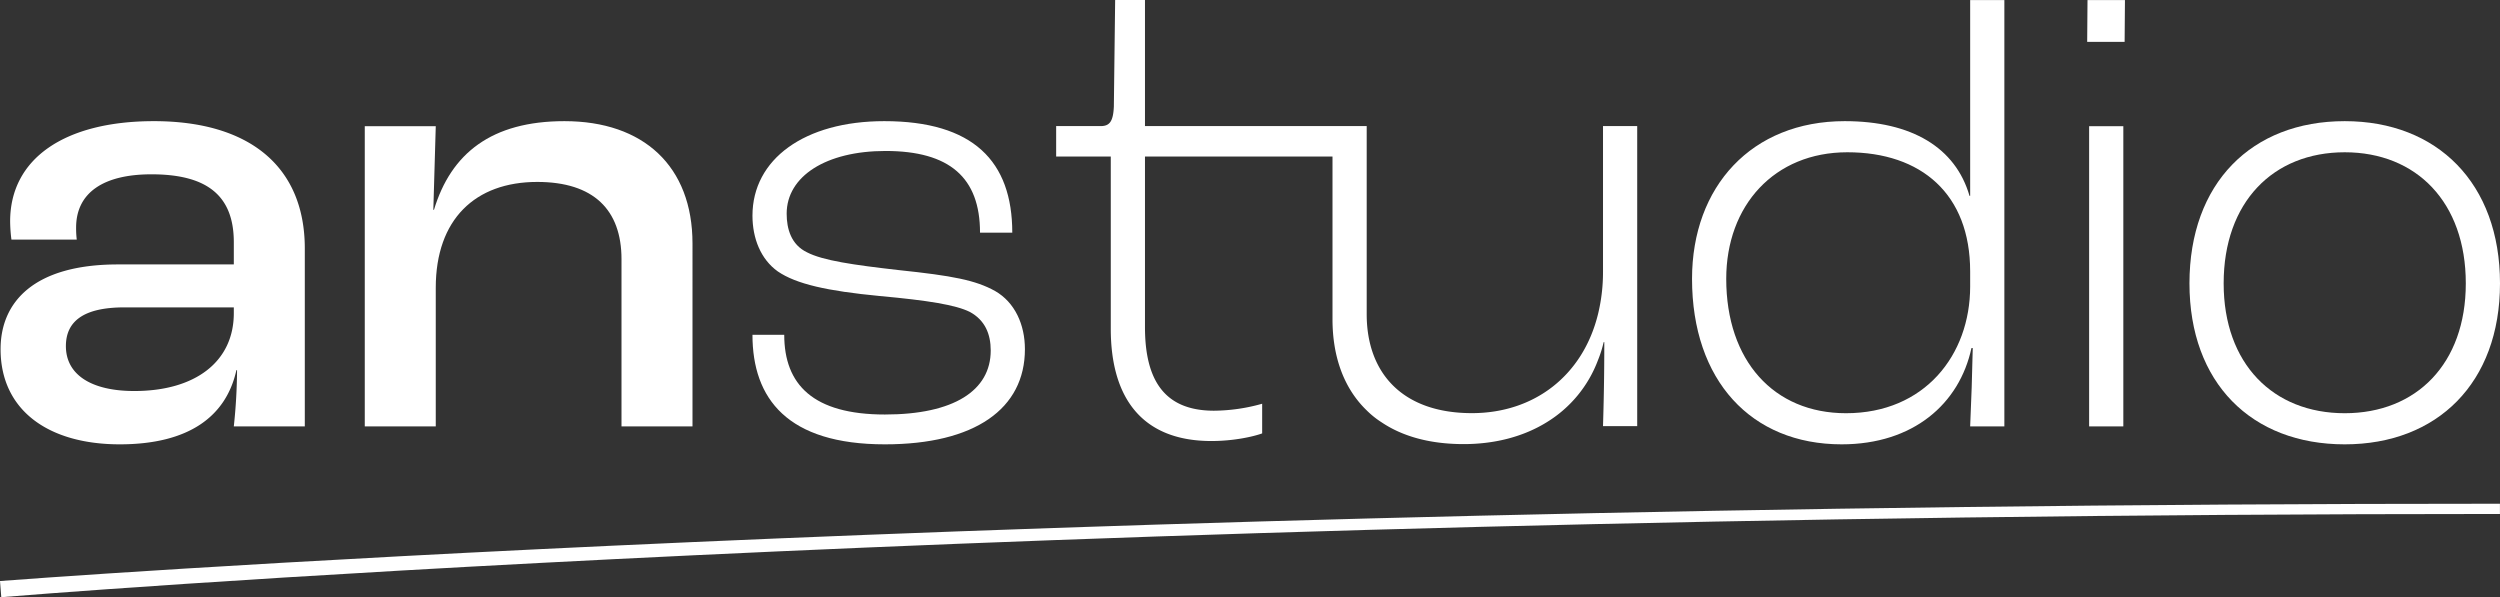 <svg xmlns="http://www.w3.org/2000/svg" viewBox="0 0 1257.475 300.372"><rect x="0" y="0" width="1257.475" height="300.372" fill="#333333" stroke="none"/><defs><style>.cls-1{fill:#fff;}</style></defs><g id="Layer_2" data-name="Layer 2"><g id="Layer_1-2" data-name="Layer 1"><path class="cls-1" d="M77.413,60.938c-44.92,0-72.312,18.833-72.312,50.382a76.38,76.38,0,0,0,.652,9.212H38.608a48.384,48.384,0,0,1-.326-6.033c0-17.528,13.696-26.822,37.91-26.822,27.717,0,41.413,10.517,41.413,34.159v11.169H59.315c-42.067,0-59.023,18.751-59.023,42.637,0,30.653,23.968,47.855,59.92,47.855,34.729,0,53.561-14.022,58.698-37.338h.325a277.877,277.877,0,0,1-1.631,28.303h35.709v-89.446C153.313,83.602,125.268,60.938,77.413,60.938Zm40.191,96.607c0,24.212-19.157,39.132-50.055,39.132-21.686,0-34.403-8.234-34.403-22.582,0-12.473,8.886-19.485,29.348-19.485h55.11Z"/><path class="cls-1" d="M283.915,60.938c-36.686,0-57.067,16.223-65.627,44.594h-.326l1.223-42.067H183.476v150.997H219.184V144.745c0-34.403,19.811-53.235,51.034-53.235,28.37,0,42.393,14.023,42.393,38.887v84.066h35.707V122.489C348.318,83.602,323.697,60.938,283.915,60.938Z"/><path class="cls-1" d="M500.524,146.375c-9.865-5.462-21.278-7.663-48.426-10.516-22.908-2.608-38.234-4.81-46.224-8.967-7.908-3.831-10.19-11.739-10.19-19.403,0-18.832,19.81-31.55,49.73-31.55,32.203,0,47.528,13.369,47.528,41.088h16.223c0-36.034-19.728-56.09-64.403-56.09-40.11,0-66.28,19.159-66.28,47.529,0,11.413,4.158,21.93,12.718,28.044,9.294,6.359,24.865,9.864,51.361,12.392,24.212,2.201,38.234,4.484,45.246,7.989,7.663,4.158,10.516,11.17,10.516,19.404,0,20.136-18.506,32.202-53.234,32.202-36.035,0-50.627-15.001-50.627-40.11H378.481c0,32.121,17.529,55.11,66.606,55.11,45.245,0,70.436-17.854,70.436-47.855C515.524,163.251,510.469,152.082,500.524,146.375Z"/><path class="cls-1" d="M823.499,63.426V214.327H806.296c.326-10.517.653-24.376.653-42.23h-.326a58.248,58.248,0,0,1-2.852,9.049A62.056,62.056,0,0,1,778.01,212.371c-11.333,7.01-25.518,11.005-41.823,11.005-17.039,0-30.816-3.913-41.333-11.005a44.019,44.019,0,0,1-7.418-5.951c-11.415-11.007-17.202-26.903-17.202-45.818V78.751h-94.322V164.515c0,26.414,9.538,42.067,34.727,42.067a91.144,91.144,0,0,0,24.214-3.506v14.92c-4.484,1.63-14.348,3.831-25.518,3.831-35.382,0-50.626-22.256-50.626-56.414V78.751H531.236V63.426h22.335c4.484,0,6.361-2.201,6.686-9.864L560.91,0h15.001V63.426H687.436v94.649c0,29.349,17.772,49.73,52.909,49.73,31.467,0,55.845-18.996,63.426-49.73a89.208,89.208,0,0,0,2.526-21.359V63.426Z"/><path class="cls-1" d="M990.973.04V98.521h-.326c-7.011-24.212-28.942-37.584-62.773-37.584-46.795,0-76.796,32.855-76.796,79.323,0,51.034,29.675,83.237,75.246,83.237,36.034,0,59.268-20.381,65.301-48.426h.652c-.327,15.246-.652,24.063-1.304,39.391h17.201V.04Zm0,144.053c0,34.484-22.909,63.751-62.448,63.751-36.36,0-60.246-26.414-60.246-67.584,0-36.93,24.212-63.67,60.898-63.67,37.257,0,61.796,21.033,61.796,59.92Z"/><path class="cls-1" d="M1050.811,63.466v150.997h17.201V63.466ZM1049.996.04l-.163,21.033h18.833L1068.828.04Z"/><path class="cls-1" d="M1179.374,60.938c-46.876,0-78.099,31.224-78.099,81.606,0,50.057,31.222,80.954,78.099,80.954,46.551,0,78.101-30.897,78.101-80.954C1257.475,92.162,1225.925,60.938,1179.374,60.938Zm0,146.907c-36.033,0-60.898-24.864-60.898-65.301,0-40.844,24.865-65.953,60.898-65.953,36.035,0,60.899,25.109,60.899,65.953C1240.273,182.98,1215.409,207.844,1179.374,207.844Z"/><path class="cls-1" d="M.637,300.372,0,292.251c4.96-.39,504.805-38.883,1257.445-38.883v5.155C505.147,258.523,5.597,299.99.637,300.372Z"/></g></g></svg>